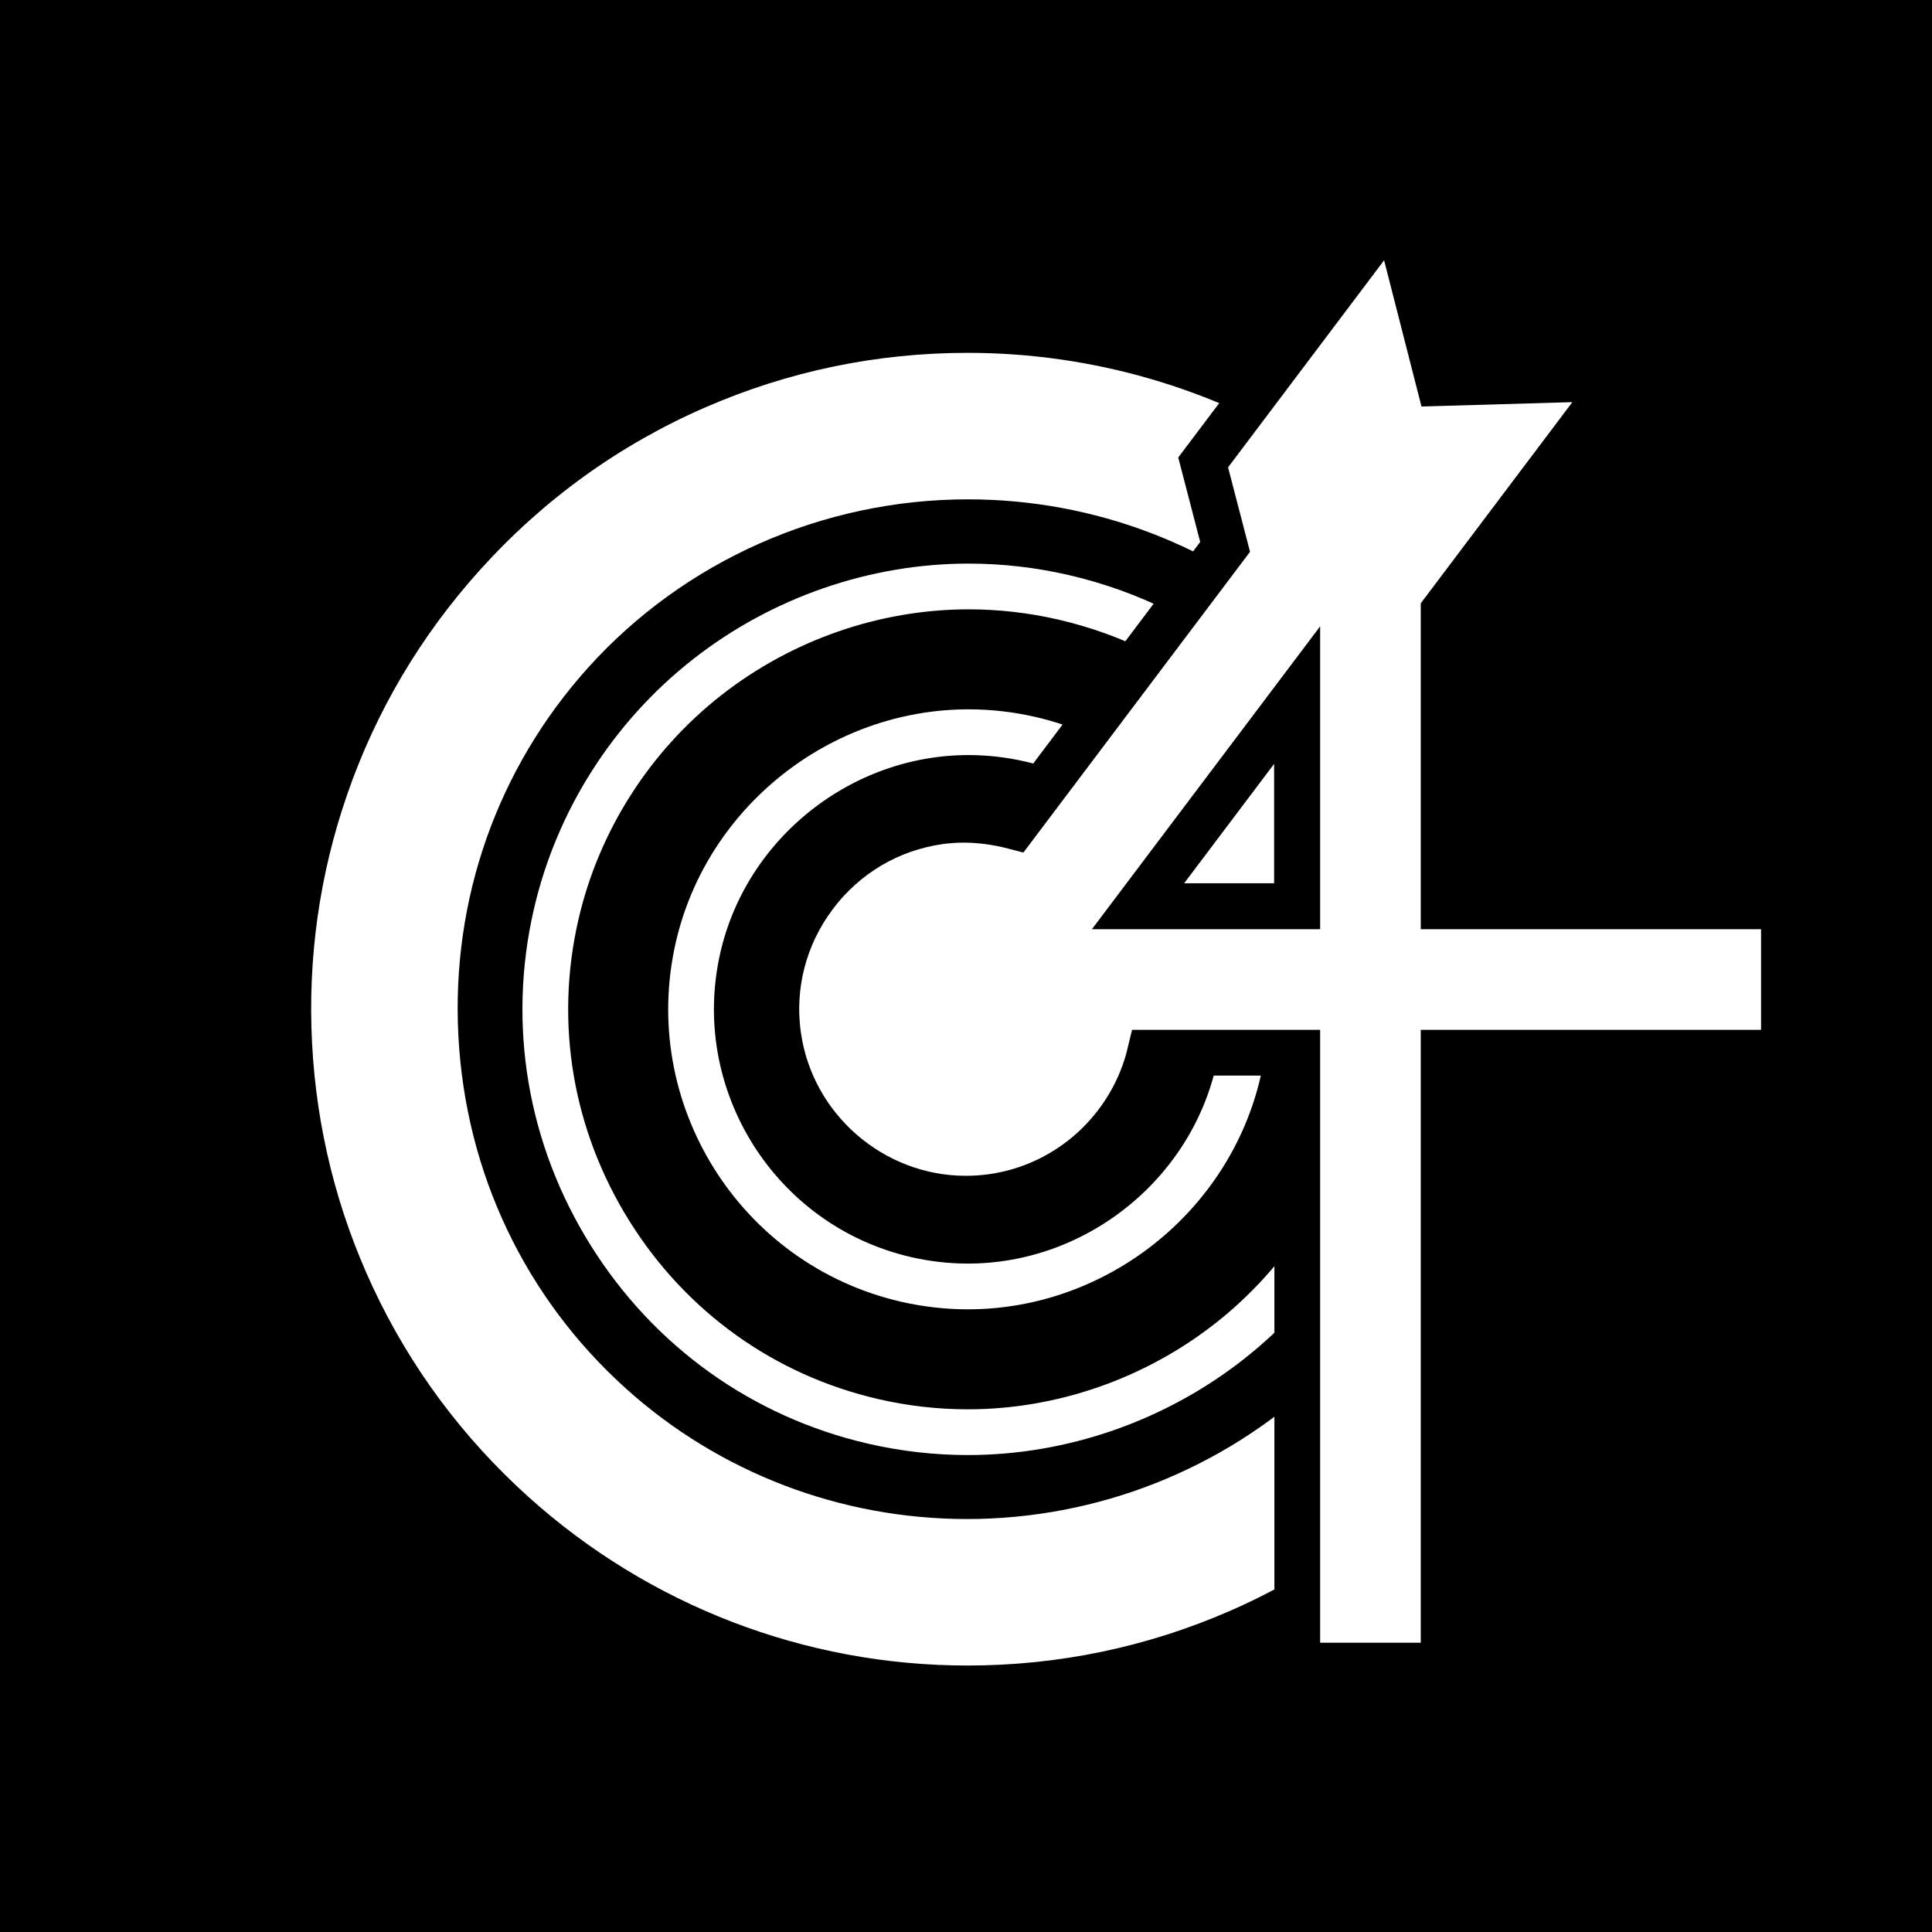 <?xml version="1.0" encoding="UTF-8" standalone="no"?>
<!-- Generator: Adobe Illustrator 16.0.0, SVG Export Plug-In . SVG Version: 6.00 Build 0)  -->

<svg
   version="1.1"
   id="Content"
   inkscape:version="1.2 (dc2aedaf03, 2022-05-15)"
   sodipodi:docname="c4lance-white.svg"
   x="0px"
   y="0px"
   width="1056px"
   height="1056px"
   viewBox="0 0 1056 1056"
   enable-background="new 0 0 1056 1056"
   xml:space="preserve"
   xmlns:inkscape="http://www.inkscape.org/namespaces/inkscape"
   xmlns:sodipodi="http://sodipodi.sourceforge.net/DTD/sodipodi-0.dtd"
   xmlns="http://www.w3.org/2000/svg"
   xmlns:svg="http://www.w3.org/2000/svg"><defs
   id="defs26" /><sodipodi:namedview
   id="namedview24"
   pagecolor="#505050"
   bordercolor="#ffffff"
   borderopacity="1"
   inkscape:showpageshadow="0"
   inkscape:pageopacity="0"
   inkscape:pagecheckerboard="1"
   inkscape:deskcolor="#505050"
   showgrid="false"
   inkscape:zoom="0.47537879"
   inkscape:cx="526.94821"
   inkscape:cy="528"
   inkscape:window-width="1366"
   inkscape:window-height="705"
   inkscape:window-x="-8"
   inkscape:window-y="-8"
   inkscape:window-maximized="1"
   inkscape:current-layer="g19" />
<g
   svg:extraneous="self"
   id="g19"
   inkscape:label="c4lance"
   style="display:inline"
   sodipodi:insensitive="true">
		<rect
   id="BG"
   inkscape:label="BG"
   fill="#d4af37"
   width="1056"
   height="1056"
   sodipodi:insensitive="true"
   x="0"
   y="0"
   style="display:inline;fill:#000000;fill-opacity:1">
		</rect>
		
		
		
			
		<path
   id="path3"
   style="display:inline;fill:#ffffff;fill-opacity:1;stroke:none;stroke-width:25;stroke-dasharray:none;stroke-opacity:1"
   inkscape:label="Outer"
   d="m 528.92,192.861 c -49.776,0 -98.064,10.044 -143.523,29.857 -47.053,20.508 -88.477,50.414 -123.117,88.885 -32.417,36.003 -56.816,77.267 -72.518,122.645 -15.166,43.829 -21.622,89.632 -19.184,136.135 2.437,46.504 13.644,91.381 33.309,133.385 20.359,43.489 48.937,81.974 84.939,114.391 66.026,59.45 151.229,92.192 239.916,92.195 0.006,0 0.011,10e-4 0.014,-0.002 49.769,0 98.053,-10.045 143.508,-29.857 16.511,-7.197 32.286,-15.617 47.361,-25.092 V 755.047 c -51.331,48.018 -119.676,75.231 -191.021,75.232 -69.17,0.002 -135.394,-25.327 -186.475,-71.32 -55.146,-49.655 -87.671,-118.115 -91.584,-192.77 -3.912,-74.654 21.278,-146.139 70.932,-201.285 52.628,-58.45 128.287,-91.971 207.576,-91.971 69.173,0 135.4,25.328 186.479,71.32 1.413,1.272 2.71,2.646 4.094,3.943 V 247.928 C 662.803,212.165 596.902,192.861 528.92,192.861 Z"
   sodipodi:insensitive="true" /><path
   fill="#90e4c2"
   d="m 528.962,782.809 c -17.334,0 -34.741,-1.989 -51.736,-5.913 C 417.304,763.061 366.236,726.528 333.428,674.025 300.62,621.521 290.172,559.606 304.006,499.684 c 11.79,-51.07 41.106,-97.079 82.547,-129.55 40.807,-31.974 91.566,-49.583 142.928,-49.583 17.335,0 34.742,1.99 51.736,5.913 37.413,8.638 71.037,25.71 99.938,50.743 l 12.794,11.081 -70.386,43.979 -6.723,-4.509 c -17.063,-11.446 -35.078,-19.412 -53.544,-23.675 -11.135,-2.571 -22.534,-3.875 -33.882,-3.875 -69.932,0 -132.087,49.372 -147.791,117.396 -18.789,81.385 32.137,162.884 113.522,181.674 11.134,2.57 22.533,3.874 33.879,3.874 69.933,0 132.089,-49.373 147.794,-117.396 4.739,-20.527 5.504,-40.041 2.272,-58 l -1.498,-8.329 70.695,-44.176 4.352,16.356 c 9.829,36.95 10.434,74.655 1.797,112.069 -11.791,51.07 -41.107,97.079 -82.548,129.55 -40.806,31.973 -91.565,49.583 -142.926,49.583 z"
   id="path8"
   style="display:inline;fill:none;fill-opacity:1;stroke:#ffffff;stroke-width:25;stroke-dasharray:none;stroke-opacity:1"
   inkscape:label="Inner"
   sodipodi:insensitive="true" /><path
   fill="#ee73cd"
   d="m 709.064,910.395 v -335 h -80.426 c -9.774,41.116 -43.886,72.813 -86.273,78.771 -4.765,0.67 -9.607,1.01 -14.395,1.01 -51.354,0 -95.469,-38.341 -102.614,-89.184 -3.837,-27.304 3.245,-54.543 19.94,-76.7 16.695,-22.157 40.928,-36.473 68.232,-40.31 4.291,-0.603 8.718,-0.909 13.159,-0.909 8.992,0 18.291,1.242 27.742,3.7 l 115.198,-152.871 -12.006,-46.15 104.573,-138.776 24.4,95.433 98.459,-2.853 -95.99,127.382 v 161.458 h 186 v 80 h -186 v 335 h -79.999 z m 0,-415 V 379.708 l -87.176,115.687 z"
   id="path14"
   inkscape:label="Four"
   style="display:inline;fill:#ffffff;fill-opacity:1;stroke:#000000;stroke-width:25;stroke-dasharray:none;stroke-opacity:1"
   sodipodi:insensitive="true" />
	<path
   style="display:inline;fill:#ffffff;fill-opacity:1;stroke:none;stroke-width:19.721;stroke-opacity:1"
   d="m 656.403,470.612 c 5.043,-6.689 16.11,-21.373 24.592,-32.631 l 15.423,-20.47 v 32.631 32.631 H 671.826 647.233 Z"
   id="path3602"
   inkscape:label="Triangle"
   sodipodi:insensitive="true" /></g>

</svg>
